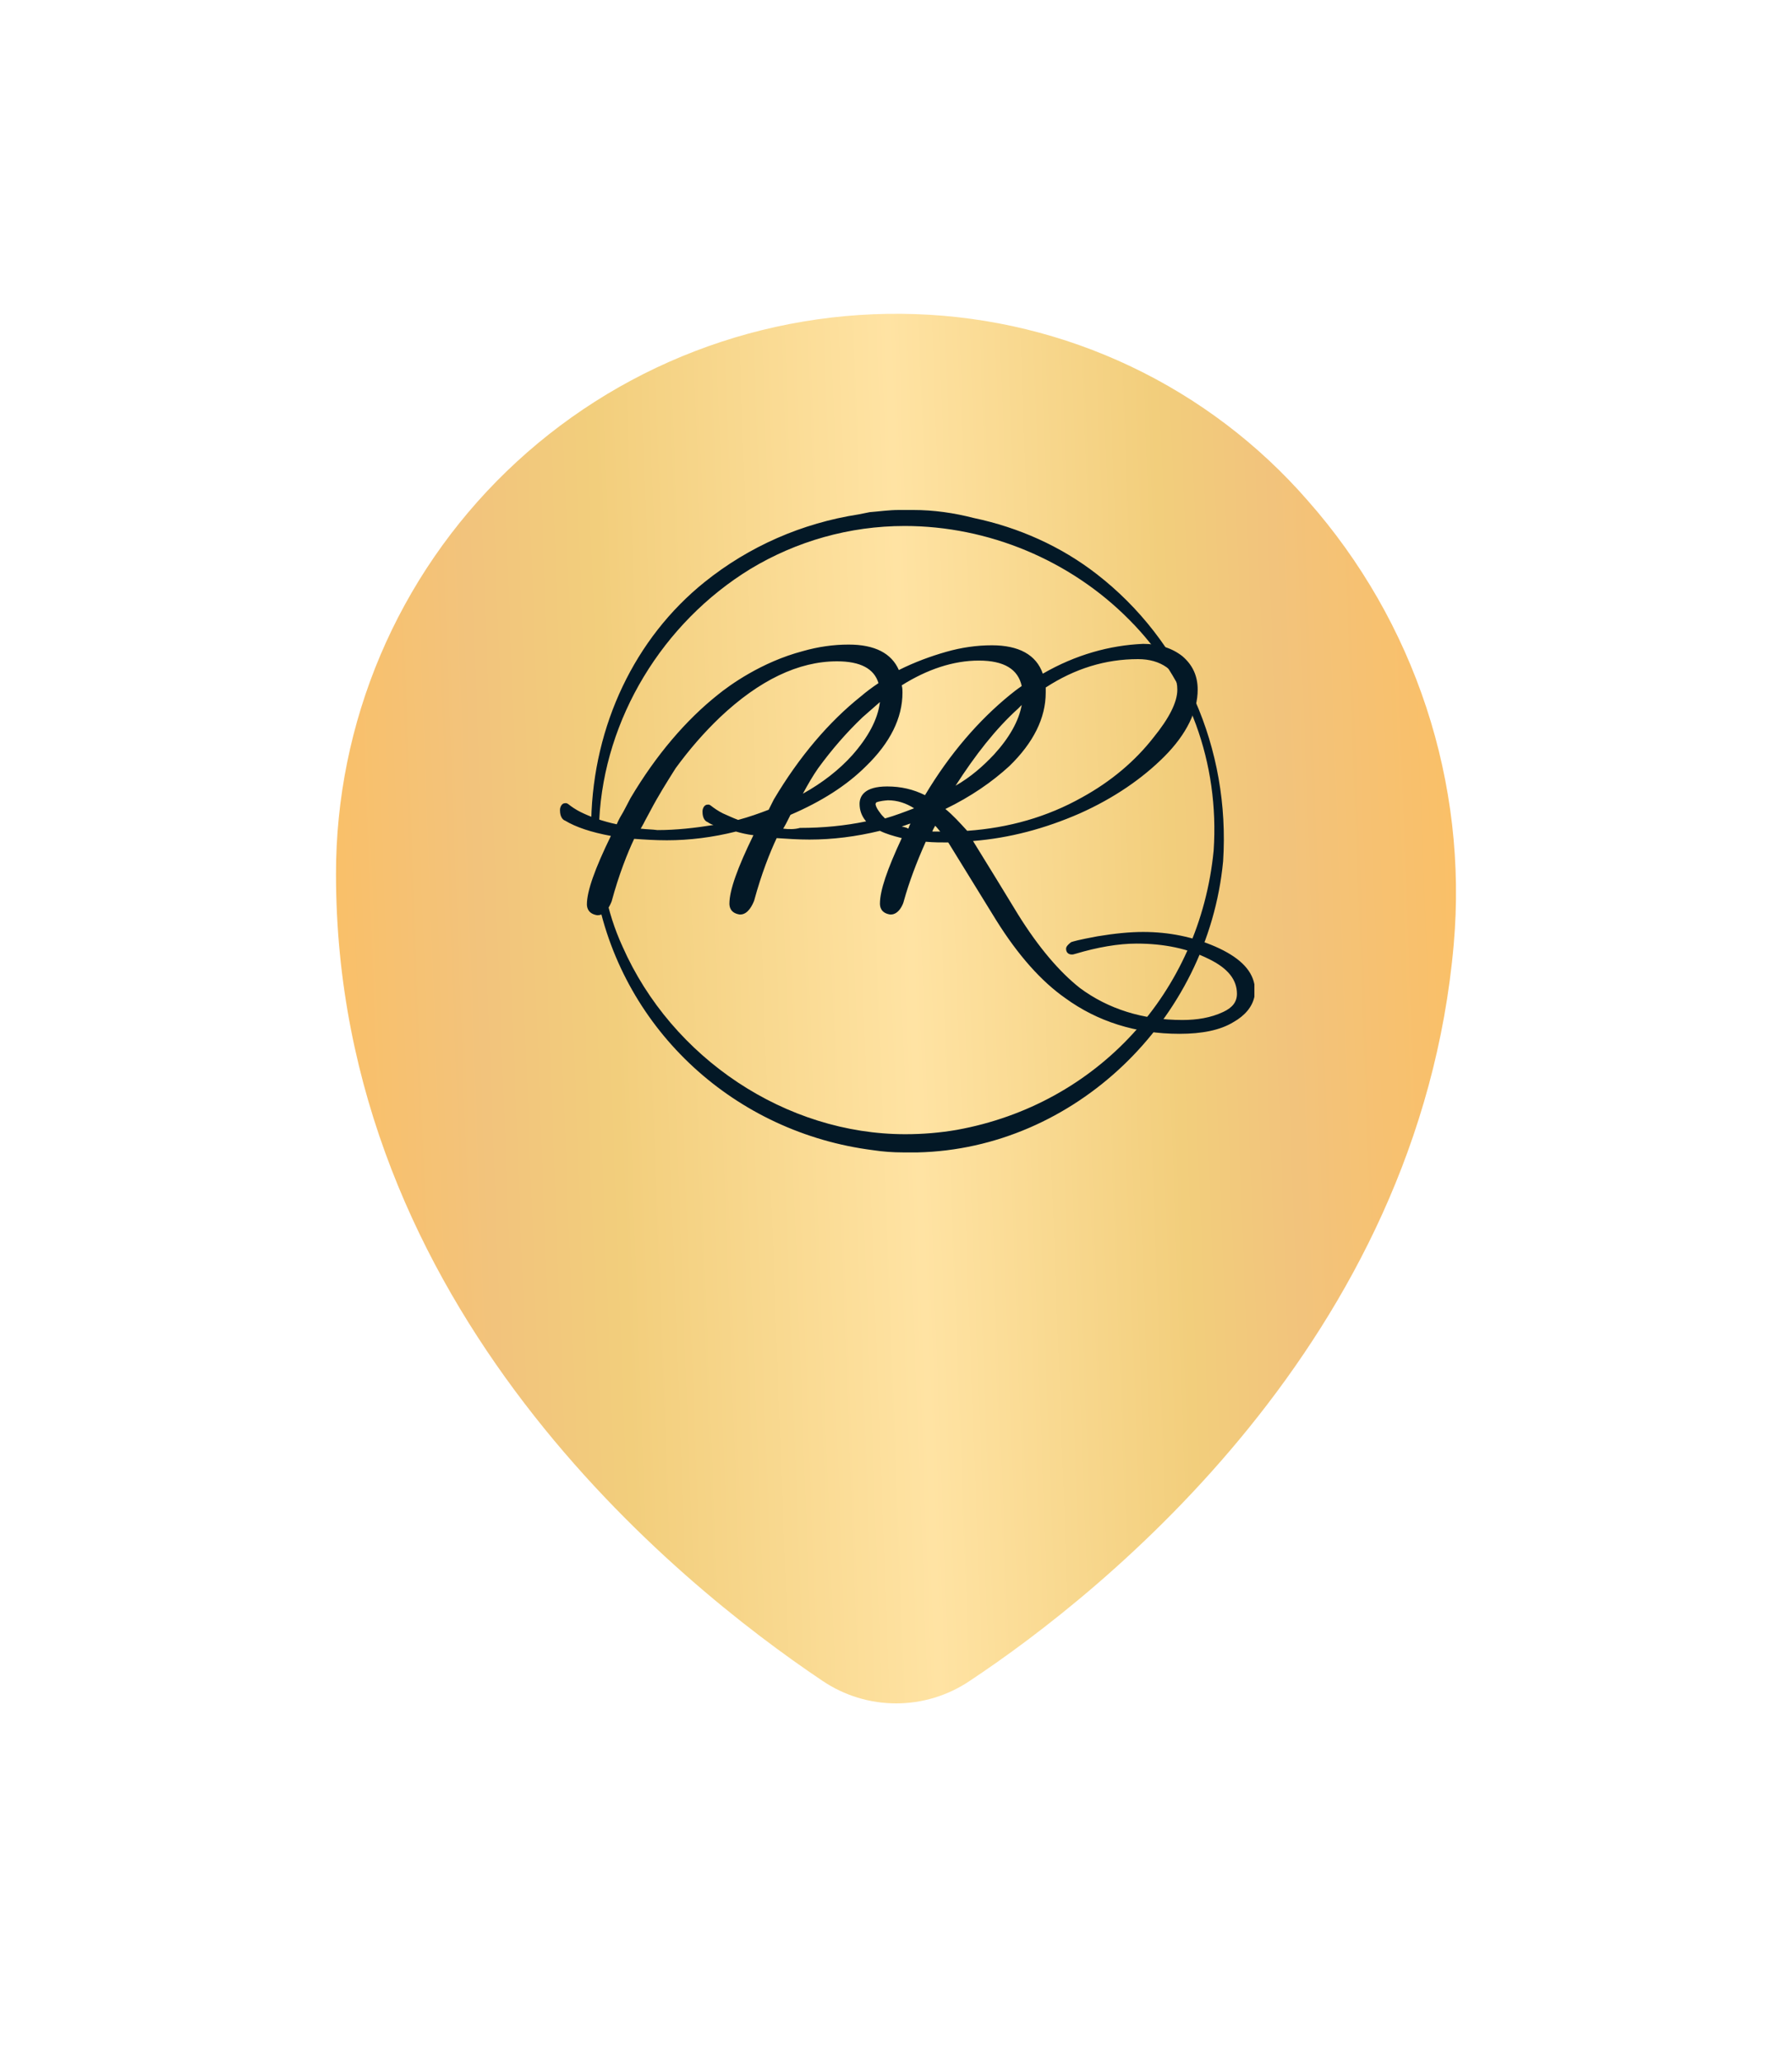 <svg width="80" height="92" viewBox="0 0 80 92" fill="none" xmlns="http://www.w3.org/2000/svg">
<g filter="url(#filter0_di)">
<path d="M58.385 19.339C56.195 16.824 53.508 14.787 50.494 13.355C47.48 11.922 44.203 11.126 40.867 11.015C37.51 10.9 34.164 11.462 31.03 12.666C27.895 13.87 25.036 15.692 22.622 18.024C20.208 20.355 18.289 23.149 16.979 26.237C15.67 29.325 14.997 32.645 15 35.998C15 55.352 30.195 67.62 36.729 72.001C37.698 72.652 38.839 73 40.007 73C41.175 73 42.316 72.652 43.284 72.001C49.287 68.026 63.356 56.778 64.899 39.13C65.212 35.563 64.796 31.969 63.676 28.567C62.557 25.165 60.757 22.025 58.385 19.339Z" fill="url(#paint0_linear)"/>
</g>
<path d="M41.62 37.101C41.652 37.004 41.717 36.907 41.75 36.842C41.847 36.939 41.912 37.036 41.977 37.101C41.88 37.101 41.75 37.101 41.62 37.101ZM40.257 36.874C40.386 36.842 40.516 36.777 40.646 36.744C40.614 36.809 40.581 36.874 40.549 36.972C40.451 36.907 40.354 36.907 40.257 36.874ZM39.283 36.258C39.185 36.128 39.12 36.03 39.088 35.9C39.088 35.868 39.088 35.836 39.12 35.803C39.12 35.803 39.218 35.738 39.64 35.706C40.062 35.706 40.451 35.836 40.808 36.063C40.386 36.225 39.964 36.387 39.51 36.517C39.413 36.42 39.348 36.355 39.283 36.258ZM45.45 31.616C45.515 31.551 45.548 31.518 45.613 31.453C45.483 32.167 45.061 32.914 44.379 33.661C43.892 34.18 43.34 34.667 42.659 35.056C43.535 33.693 44.444 32.525 45.45 31.616ZM36.524 34.277C37.14 33.433 37.789 32.687 38.504 32.005C38.763 31.778 39.023 31.551 39.283 31.323C39.185 32.102 38.763 32.882 38.049 33.693C37.465 34.342 36.718 34.927 35.842 35.413C36.069 34.992 36.296 34.602 36.524 34.277ZM28.603 36.972C28.701 36.809 28.765 36.679 28.798 36.614L29.025 36.193C29.382 35.511 29.772 34.894 30.161 34.277C30.778 33.433 31.427 32.687 32.141 32.005C33.894 30.35 35.647 29.506 37.367 29.506C38.406 29.506 39.023 29.83 39.218 30.479C38.926 30.674 38.666 30.869 38.439 31.064C37.011 32.2 35.68 33.758 34.544 35.673C34.446 35.868 34.381 35.998 34.316 36.128C33.894 36.29 33.44 36.452 32.953 36.582C32.693 36.485 32.498 36.387 32.271 36.29C32.076 36.193 31.882 36.063 31.719 35.933L31.654 35.9H31.59C31.427 35.9 31.362 36.095 31.362 36.193V36.225C31.362 36.517 31.492 36.647 31.59 36.679C31.687 36.744 31.752 36.777 31.849 36.809C31.038 36.939 30.194 37.036 29.35 37.036C29.122 37.004 28.863 37.004 28.603 36.972ZM34.965 36.972C35.063 36.809 35.128 36.679 35.16 36.614L35.29 36.355C36.653 35.77 37.789 35.056 38.666 34.18C39.737 33.141 40.289 32.038 40.289 30.901C40.289 30.804 40.289 30.707 40.257 30.577C41.393 29.863 42.561 29.473 43.697 29.473C44.834 29.473 45.45 29.863 45.613 30.609C45.418 30.739 45.255 30.869 45.093 30.999C43.697 32.135 42.399 33.628 41.295 35.478C40.776 35.219 40.224 35.089 39.607 35.089C38.601 35.089 38.374 35.511 38.374 35.868C38.374 36.16 38.471 36.42 38.666 36.647C37.725 36.842 36.751 36.939 35.712 36.939C35.485 37.004 35.225 37.004 34.965 36.972ZM42.204 36.095C43.34 35.543 44.282 34.894 45.061 34.18C46.132 33.141 46.684 32.038 46.684 30.901C46.684 30.837 46.684 30.772 46.684 30.674C47.982 29.83 49.346 29.408 50.806 29.408C51.326 29.408 51.748 29.538 52.072 29.765C52.397 29.992 52.559 30.317 52.559 30.772C52.559 31.323 52.202 32.038 51.488 32.914C50.676 33.953 49.605 34.862 48.307 35.576C46.749 36.452 45.028 36.939 43.178 37.069C42.853 36.712 42.529 36.355 42.204 36.095ZM46.554 30.058C46.262 29.213 45.483 28.791 44.282 28.791C43.6 28.791 42.918 28.889 42.237 29.084C41.555 29.278 40.841 29.538 40.127 29.895C39.802 29.149 39.056 28.759 37.887 28.759C37.205 28.759 36.524 28.856 35.842 29.051C33.992 29.538 32.563 30.577 32.044 30.999C30.616 32.135 29.285 33.693 28.149 35.608C28.019 35.868 27.922 36.03 27.824 36.225C27.727 36.387 27.629 36.55 27.532 36.777C26.915 36.647 26.363 36.452 25.909 36.225C25.714 36.128 25.519 35.998 25.357 35.868L25.292 35.836H25.227C25.065 35.836 25 36.03 25 36.128V36.16C25 36.452 25.13 36.582 25.227 36.614C25.714 36.907 26.396 37.134 27.272 37.296C26.558 38.757 26.201 39.763 26.201 40.347C26.201 40.51 26.266 40.77 26.655 40.834H26.688C27.045 40.834 27.24 40.38 27.305 40.218C27.629 39.017 28.019 38.043 28.311 37.426C28.765 37.459 29.252 37.491 29.772 37.491C30.778 37.491 31.817 37.361 32.855 37.101C33.083 37.166 33.342 37.231 33.635 37.264C32.92 38.724 32.563 39.731 32.563 40.315C32.563 40.445 32.596 40.737 33.018 40.802H33.05C33.407 40.802 33.602 40.347 33.667 40.185C33.992 38.984 34.381 38.01 34.673 37.394C35.16 37.426 35.647 37.459 36.134 37.459C37.173 37.459 38.212 37.329 39.283 37.069C39.542 37.199 39.867 37.296 40.257 37.394C39.607 38.789 39.283 39.731 39.283 40.315C39.283 40.445 39.315 40.737 39.737 40.802H39.77C40.127 40.802 40.322 40.347 40.354 40.185C40.581 39.374 40.906 38.497 41.328 37.556C41.685 37.588 42.009 37.588 42.334 37.588C43.048 38.757 43.762 39.893 44.476 41.062C45.45 42.62 46.489 43.788 47.56 44.535C48.989 45.574 50.709 46.126 52.657 46.126C53.663 46.126 54.474 45.963 55.059 45.606C55.578 45.314 55.903 44.925 56 44.47V43.951V43.918C55.87 43.236 55.286 42.685 54.247 42.23C53.273 41.808 52.202 41.581 51.033 41.581C50.449 41.581 49.767 41.646 48.989 41.776C48.112 41.938 47.917 42.003 47.82 42.035C47.69 42.133 47.593 42.23 47.593 42.328C47.593 42.49 47.69 42.587 47.852 42.587C47.885 42.587 47.917 42.587 48.015 42.555C48.989 42.263 49.93 42.1 50.741 42.1C51.975 42.1 53.046 42.328 53.955 42.782C54.831 43.204 55.221 43.723 55.221 44.34C55.221 44.697 55.026 44.957 54.604 45.152C54.052 45.411 53.436 45.509 52.786 45.509C51.033 45.509 49.475 45.022 48.209 44.081C47.3 43.366 46.359 42.263 45.45 40.802C44.801 39.731 44.119 38.627 43.438 37.523C45.061 37.394 46.651 36.972 48.209 36.29C49.735 35.608 51.001 34.732 51.975 33.758C52.981 32.752 53.468 31.713 53.468 30.772C53.468 30.155 53.241 29.668 52.786 29.278C52.332 28.921 51.748 28.727 51.033 28.727C49.54 28.791 48.015 29.213 46.554 30.058Z" fill="#031826"/>
<path d="M40.775 22.754H40.125C39.671 22.754 39.249 22.819 38.827 22.851C38.665 22.884 38.34 22.949 38.34 22.949C35.808 23.338 33.438 24.377 31.458 25.968C28.342 28.467 26.492 32.362 26.395 36.582V36.777L26.589 36.745H26.752V36.582C26.979 32.07 29.576 27.785 33.503 25.383C35.548 24.15 37.918 23.468 40.385 23.468C44.118 23.468 47.786 24.994 50.416 27.655C53.077 30.317 54.441 34.05 54.181 37.946C53.564 44.275 48.987 49.274 42.722 50.41C41.976 50.54 41.197 50.605 40.418 50.605C35.094 50.605 29.998 47.229 27.79 42.23C27.433 41.451 27.174 40.64 27.011 39.796L26.979 39.601L26.654 39.698V39.958C27.855 45.996 32.822 50.54 38.989 51.319C39.411 51.384 39.866 51.417 40.32 51.417H40.969C47.949 51.254 53.921 45.541 54.603 38.432C54.928 33.401 52.818 28.597 48.955 25.61C47.364 24.377 45.481 23.533 43.469 23.111C42.592 22.884 41.684 22.754 40.775 22.754Z" fill="#031826"/>
<defs>
<filter id="filter0_di" x="0" y="0" width="80" height="92" filterUnits="userSpaceOnUse" color-interpolation-filters="sRGB">
<feFlood flood-opacity="0" result="BackgroundImageFix"/>
<feColorMatrix in="SourceAlpha" type="matrix" values="0 0 0 0 0 0 0 0 0 0 0 0 0 0 0 0 0 0 127 0"/>
<feOffset dy="4"/>
<feGaussianBlur stdDeviation="7.5"/>
<feColorMatrix type="matrix" values="0 0 0 0 0.788 0 0 0 0 0.459 0 0 0 0 0.2 0 0 0 0.55 0"/>
<feBlend mode="normal" in2="BackgroundImageFix" result="effect1_dropShadow"/>
<feBlend mode="normal" in="SourceGraphic" in2="effect1_dropShadow" result="shape"/>
<feColorMatrix in="SourceAlpha" type="matrix" values="0 0 0 0 0 0 0 0 0 0 0 0 0 0 0 0 0 0 127 0" result="hardAlpha"/>
<feOffset dy="-1"/>
<feComposite in2="hardAlpha" operator="arithmetic" k2="-1" k3="1"/>
<feColorMatrix type="matrix" values="0 0 0 0 0.967 0 0 0 0 0.928 0 0 0 0 0.588 0 0 0 1 0"/>
<feBlend mode="normal" in2="shape" result="effect2_innerShadow"/>
</filter>
<linearGradient id="paint0_linear" x1="15" y1="73" x2="67.249" y2="71.043" gradientUnits="userSpaceOnUse">
<stop stop-color="#FBBF65"/>
<stop offset="0.147" stop-color="#F2C37C"/>
<stop offset="0.26" stop-color="#F2CE7C"/>
<stop offset="0.515" stop-color="#FFE3A3"/>
<stop offset="0.74" stop-color="#F2CE7C"/>
<stop offset="0.837" stop-color="#F2C37C"/>
<stop offset="1" stop-color="#FBBF65"/>
</linearGradient>
</defs>
</svg>
